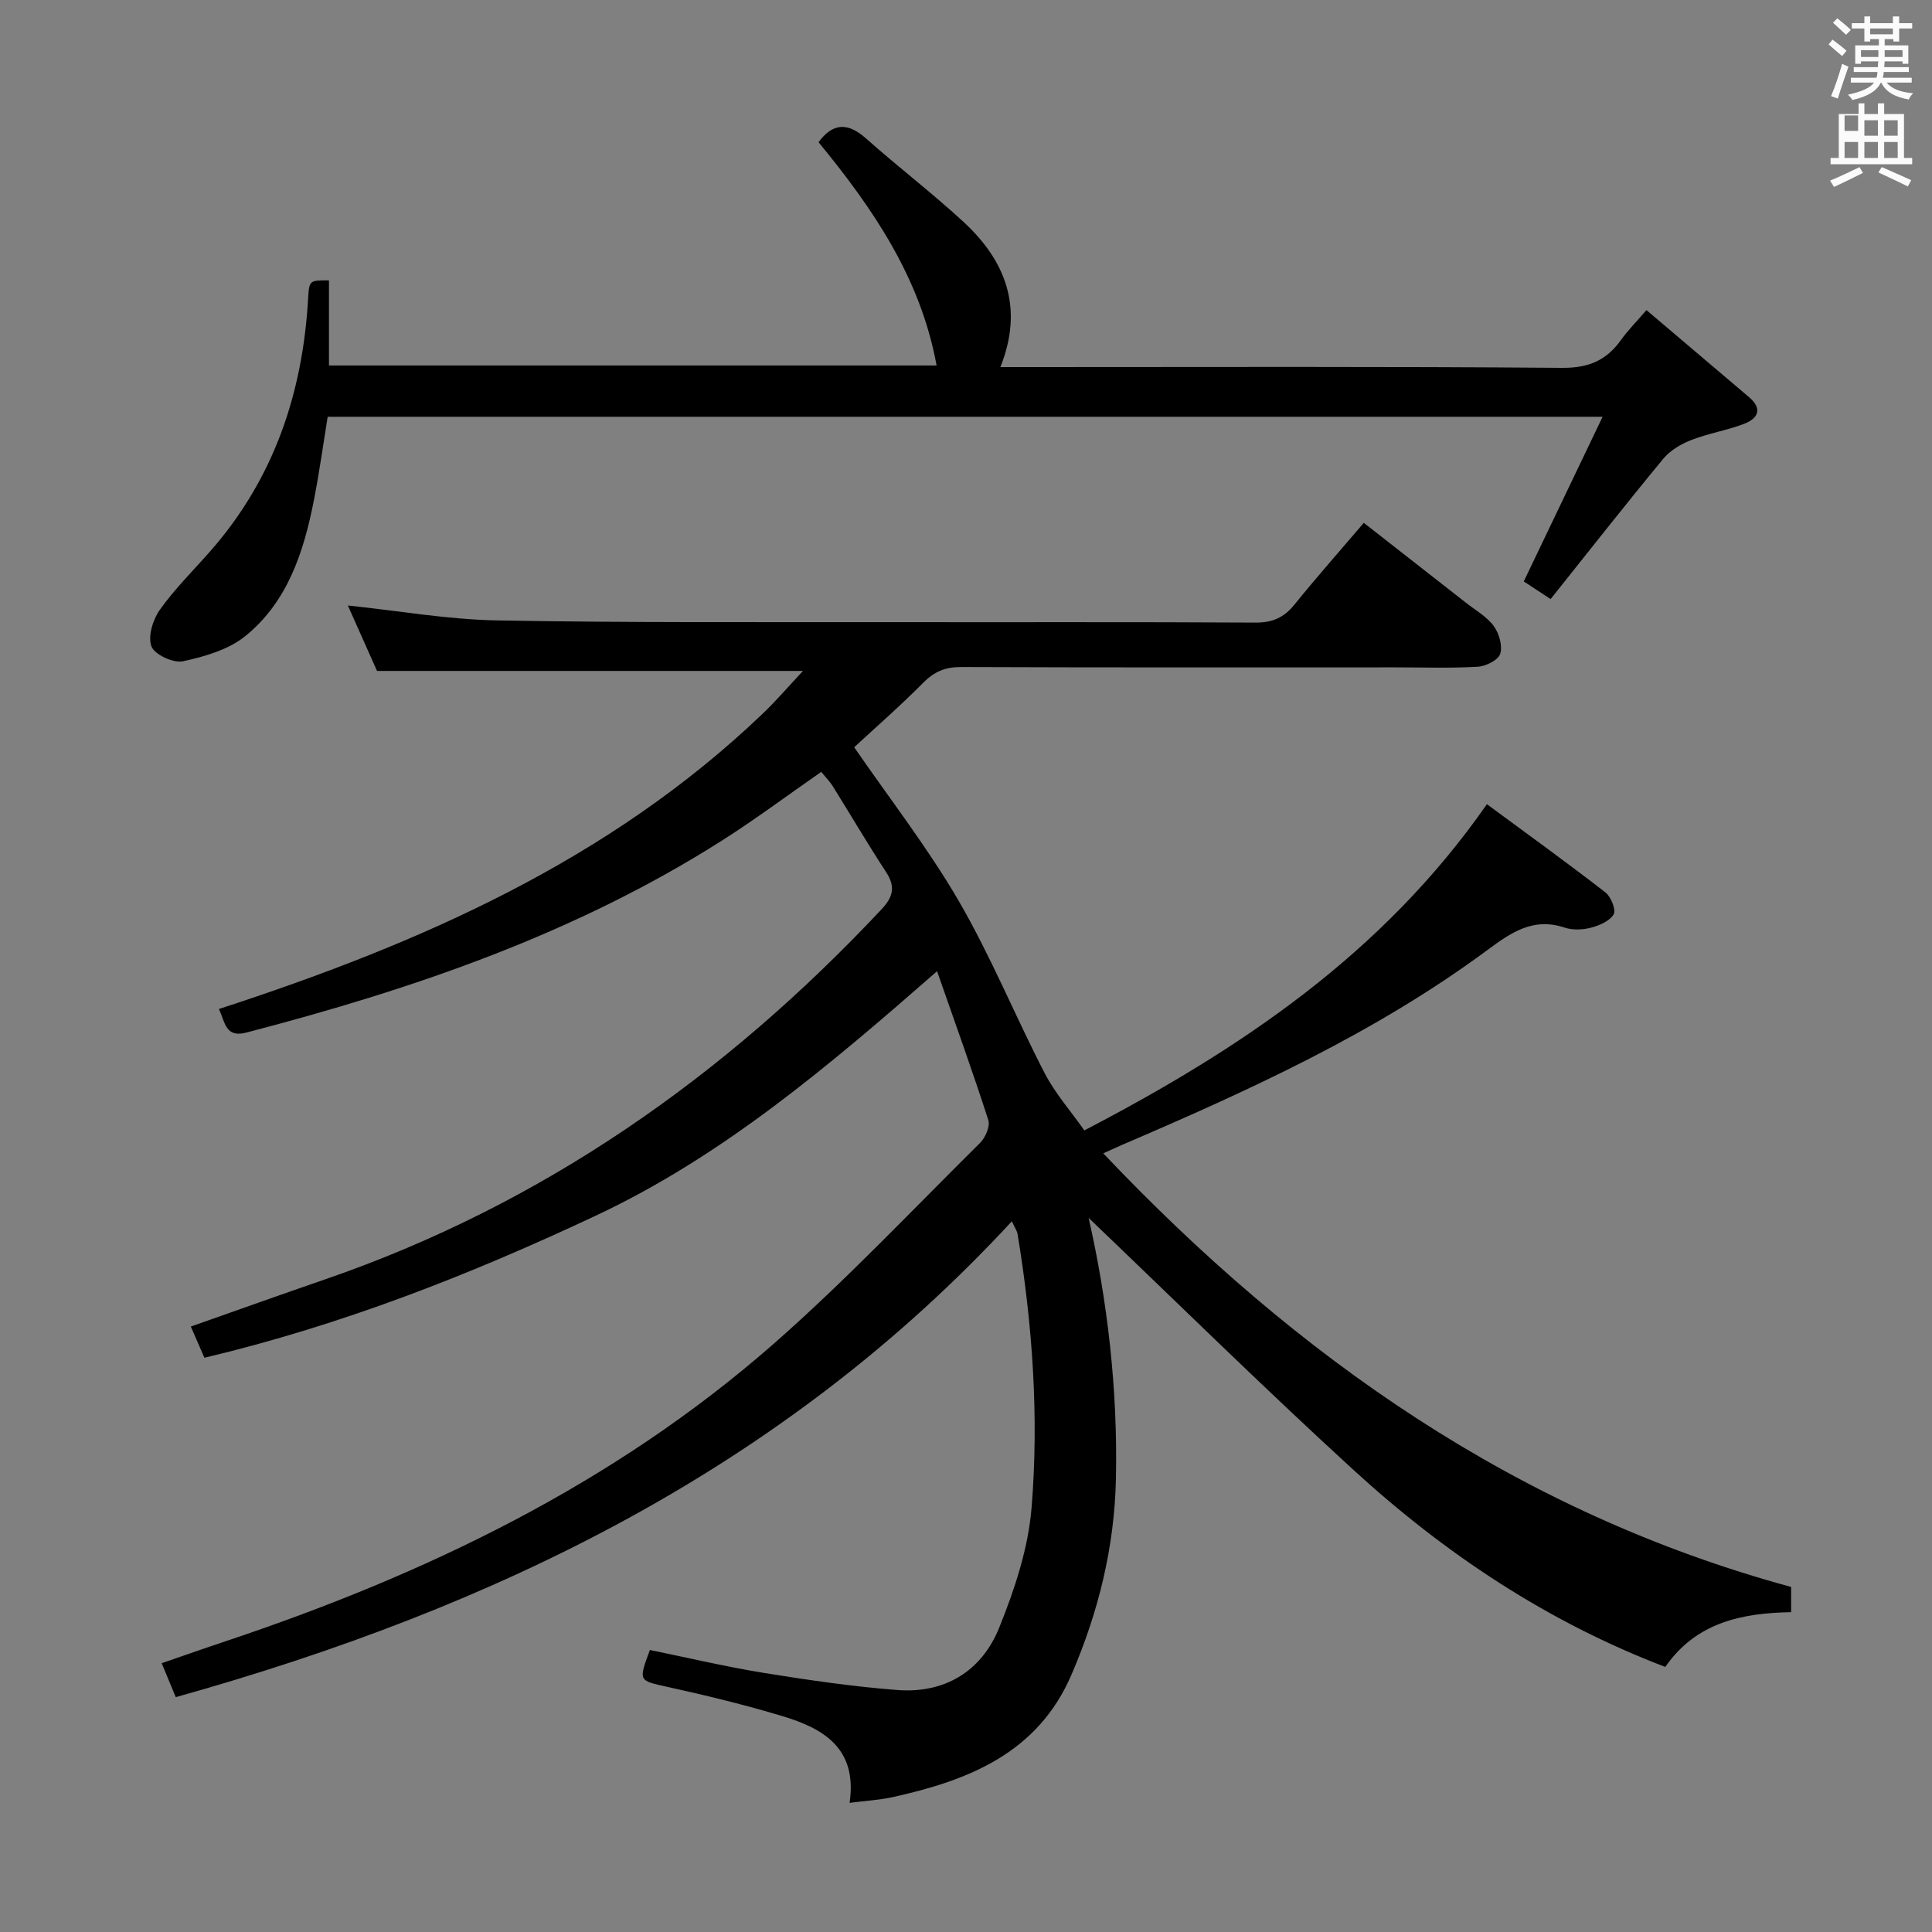 <svg enable-background="new 0 0 400 400" viewBox="0 0 400 400" xmlns="http://www.w3.org/2000/svg"><rect x="0" y="0" width="400" height="400" fill="#808080" stroke="none"/><path d="m378.6 9.2.8-1c.9.7 1.9 1.4 2.9 2.3l-.9 1.1c-1.1-.9-2-1.7-2.8-2.4zm.5 10.7c.9-2.1 1.6-4.3 2.3-6.7.4.2.8.4 1.3.6-.7 2.1-1.5 4.3-2.2 6.6zm.4-15.2.9-.9c1 .8 2 1.6 2.8 2.4l-1 1c-1-.9-1.9-1.8-2.7-2.5zm12.5-1.3h1.2v1.4h2.7v1.1h-2.7v2.7h-1.2v-.5h-1.8v1.3h4.9v3.8h-1.2v-.5h-3.7c0 .4-.1.9-.1 1.2h5.1v1h-5.2c0 .5-.1.9-.2 1.2h6v1h-5.2c1.1 1.3 2.9 2 5.5 2.2-.4.4-.7.8-.9 1.3-2.9-.5-4.8-1.6-5.7-3.5h-.1c-.8 1.7-2.7 2.9-5.9 3.6-.2-.4-.6-.8-.9-1.1 2.8-.6 4.6-1.4 5.4-2.5h-4.8v-1h5.3c.1-.3.2-.7.2-1.2h-4.9v-1h5c0-.4 0-.8.1-1.2h-3.6v.5h-1.2v-3.8h4.9v-1.3h-1.8v.5h-1.2v-2.7h-2.6v-1.1h2.6v-1.4h1.2v1.4h4.7v-1.4zm-6.7 8.4h3.6c0-.4 0-.9 0-1.4h-3.6zm1.9-4.7h4.7v-1.2h-4.7zm6.7 3.3h-3.7v1.4h3.7z" fill="#fafbfa"/><path d="m384.7 21.4h1.3v2.2h2.8v-2.2h1.3v2.2h4.1v9.1h1.7v1.3h-16.9v-1.3h1.7v-9.1h4.1v-2.2zm.3 13.2.7 1.2c-1.8.9-3.8 1.9-6 2.9-.2-.4-.5-.8-.8-1.3 2.4-1 4.4-2 6.1-2.8zm-3.1-7.5h2.8v-3.2h-2.8v4.2zm0 5.6h2.8v-3.3h-2.8zm4.1-4.6h2.8v-3.2h-2.8zm0 4.6h2.8v-3.3h-2.8zm3.6 1.9c2.1.9 4.1 1.8 6.1 2.7l-.7 1.3c-2.2-1.1-4.2-2-6.1-2.9zm3.3-9.7h-2.8v3.2h2.8zm-2.8 7.8h2.8v-3.3h-2.8z" fill="#fafbfa"/><g fill="#010000"><path d="m225.39 252.16c3.85 16.91 6.05 35.35 5.65 54.03-.3 14.13-3.63 27.61-9.21 40.55-6.99 16.23-21.3 21.87-37.03 25.34-2.69.59-5.48.74-8.9 1.18 1.66-11.3-5.42-15.4-13.89-17.95-7.78-2.34-15.7-4.27-23.64-6.02-6.18-1.37-6.23-1.13-3.82-7.68 7.8 1.59 15.66 3.46 23.62 4.75 9.16 1.48 18.38 2.83 27.62 3.54 9.86.76 17.46-3.93 21.08-12.9 3.19-7.9 6.01-16.38 6.7-24.79 1.56-18.94.2-37.91-2.89-56.71-.1-.61-.51-1.17-1.18-2.65-47.35 51.25-107.01 80.03-173.11 98.53-.94-2.28-1.8-4.36-2.91-7.03 4.56-1.57 8.85-3.09 13.18-4.53 41.37-13.82 80.24-32.47 113.3-61.41 15.01-13.14 28.75-27.73 42.95-41.78 1.11-1.1 2.12-3.44 1.71-4.73-3.25-10.09-6.86-20.07-10.61-30.82-22.4 19.59-44.33 38.25-70.68 50.62-25.9 12.16-52.42 22.62-81.01 29.41-.84-1.94-1.73-3.97-2.81-6.46 9.43-3.32 18.55-6.59 27.71-9.74 45.08-15.52 82.82-42.04 115.25-76.6 2.41-2.57 3-4.68.99-7.75-3.82-5.84-7.36-11.87-11.05-17.8-.6-.96-1.43-1.78-2.38-2.95-6.93 4.81-13.56 9.77-20.54 14.21-30.37 19.3-63.93 30.77-98.48 39.76-4.33 1.13-4.38-2.05-5.68-4.88 41.52-13.51 80.74-30.68 112.63-61.19 2.81-2.69 5.35-5.67 8.29-8.8-29.67 0-58.55 0-88.19 0-1.76-3.95-3.89-8.73-6.04-13.55 10.54 1.1 20.72 2.91 30.93 3.09 26.99.5 53.99.32 80.98.36 25.33.04 50.66-.06 75.99.09 3.52.02 5.9-1.02 8.07-3.71 4.49-5.56 9.23-10.91 14.37-16.94 7.17 5.61 14.19 11.08 21.2 16.58 1.97 1.54 4.28 2.84 5.71 4.79 1.11 1.52 1.85 4.1 1.33 5.76-.4 1.28-2.97 2.56-4.64 2.66-5.65.33-11.33.13-16.99.13-30 0-60 .05-89.99-.07-3.26-.01-5.55.94-7.84 3.26-4.65 4.7-9.65 9.06-14.29 13.35 7.36 10.69 15.25 20.82 21.65 31.83 6.65 11.44 11.67 23.82 17.76 35.6 2.17 4.2 5.4 7.86 8.24 11.9 32.37-16.87 61.73-36.53 83.35-67.54 8.19 6.04 16.46 12.01 24.52 18.25 1.16.9 2.25 3.61 1.72 4.55-.79 1.39-2.96 2.31-4.71 2.77-1.71.45-3.78.53-5.44-.02-6.58-2.19-11.16 1.07-16.12 4.74-23.17 17.12-49.19 28.96-75.5 40.24-1.03.44-2.03.92-3.9 1.76 40.13 42.31 85.91 74.38 142.41 89.77v5.22c-10.21.19-19.65 2.11-26.05 11.34-24.37-9.29-45.59-23.42-64.57-40.8-18.83-17.23-37.03-35.17-54.82-52.16z"/><path d="m68.11 58.05v17.62h125.8c-3.31-18.11-13.18-32.53-24.44-46.23 2.99-4.05 6.08-4.11 9.85-.76 6.59 5.86 13.61 11.23 20.09 17.19 8.8 8.1 12.61 17.83 7.71 30.13h6.32c36.67 0 73.33-.14 110 .16 5.46.04 9.14-1.54 12.16-5.76 1.43-1.99 3.17-3.75 5.28-6.2 7.29 6.19 14.24 12.1 21.2 17.99 2.9 2.45 1.92 4.44-.98 5.56-3.54 1.36-7.38 1.96-10.91 3.34-2.14.83-4.38 2.15-5.82 3.88-7.82 9.47-15.41 19.14-23.33 29.06-2.51-1.65-4.25-2.79-5.56-3.65 5.42-11.32 10.67-22.28 16.32-34.09-89.03 0-176.31 0-263.96 0-.92 5.68-1.71 11.4-2.81 17.06-2.09 10.78-5.42 21.21-14.26 28.36-3.48 2.81-8.4 4.23-12.9 5.2-1.98.42-5.86-1.38-6.51-3.07-.78-2.06.28-5.54 1.72-7.57 3.07-4.32 6.89-8.1 10.41-12.1 13.21-15 19.2-32.8 20.31-52.48.23-3.66.29-3.66 4.31-3.64z"/></g></svg>